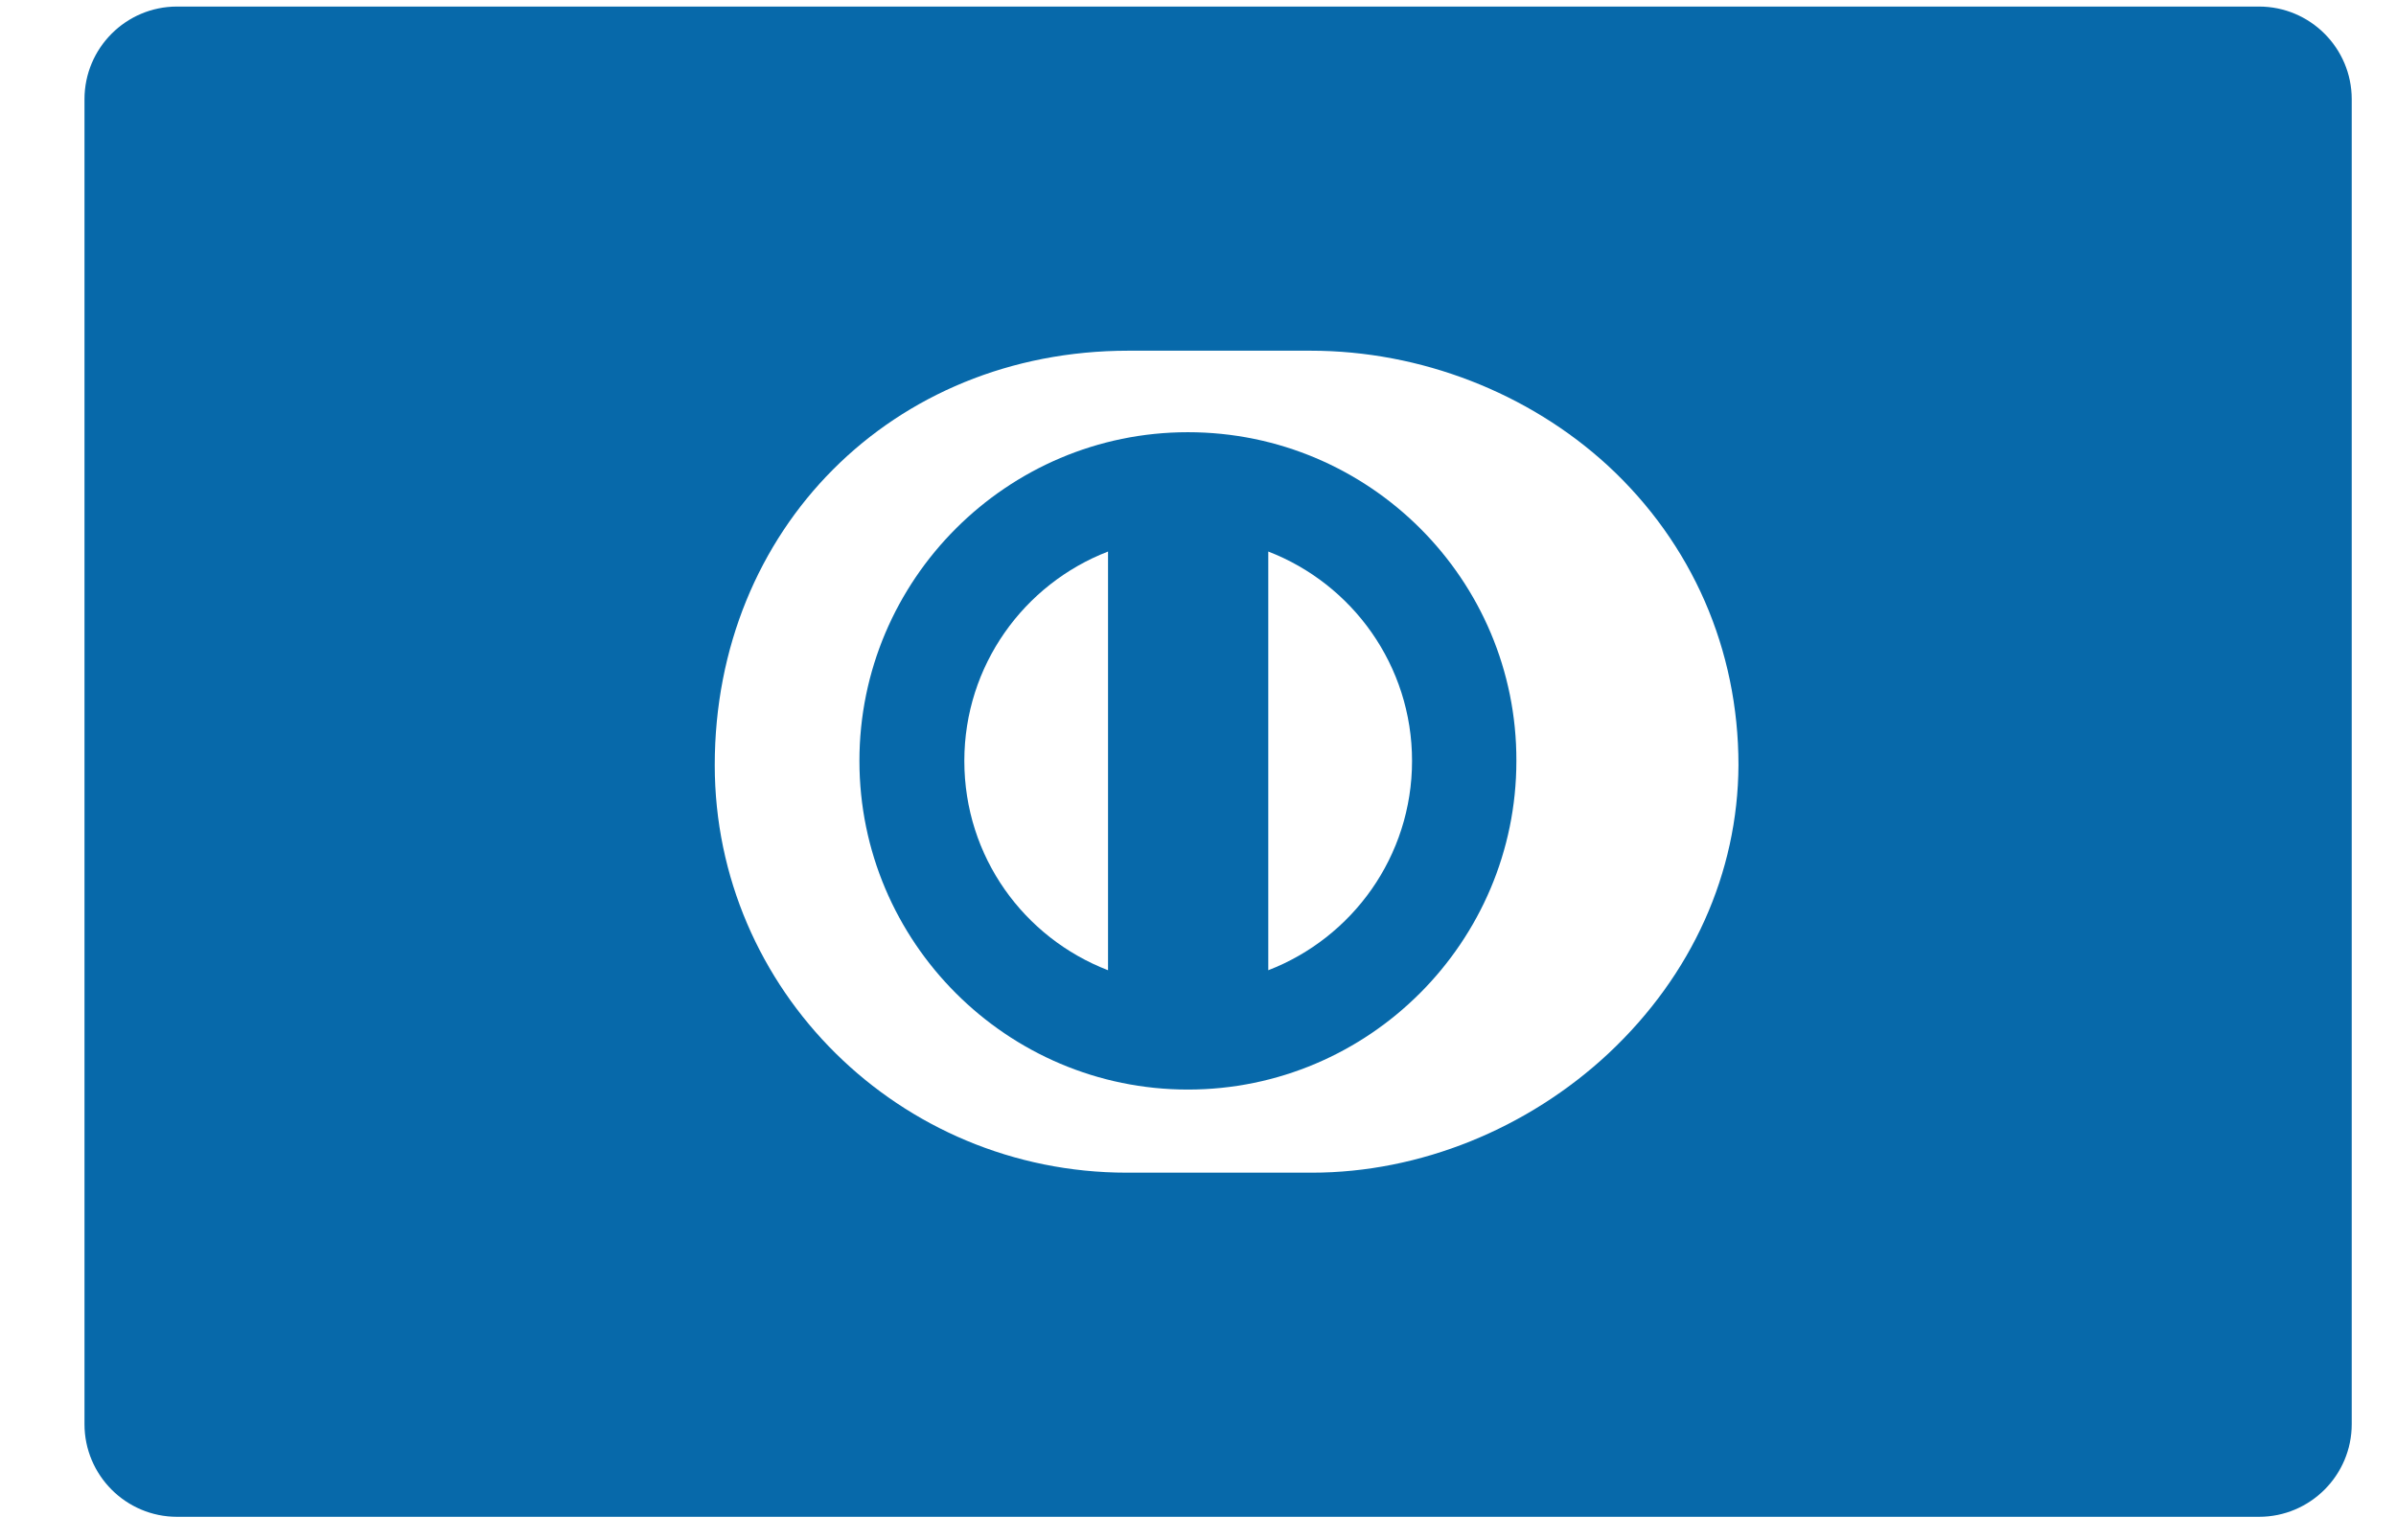 <?xml version="1.0" encoding="UTF-8"?>
<svg width="42px" height="27px" viewBox="0 0 42 27" version="1.1" xmlns="http://www.w3.org/2000/svg" xmlns:xlink="http://www.w3.org/1999/xlink">
    <title>F91F8BE8-4A09-424F-99A8-E19817A36DA1</title>
    <g id="Dizajn" stroke="none" stroke-width="1" fill="none" fill-rule="evenodd">
        <g id="Početna-v1--" transform="translate(-1417, -4405)" fill="#0769AA">
            <g id="Footer" transform="translate(0, 4151)">
                <g id="Mogućnosti-plaćanja" transform="translate(1253, 73)">
                    <g id="Group-44" transform="translate(0, 179)">
                        <g id="Cards" transform="translate(76, 1)">
                            <g id="Diners" transform="translate(88.394, 0.686)">
                                <path d="M27.803,18.78 C26.384,20.106 24.49,20.872 22.605,20.872 L22.568,20.872 L19.358,20.872 C15.373,20.872 12.135,17.669 12.135,13.727 C12.135,9.59 15.252,6.462 19.385,6.462 L22.577,6.462 C24.509,6.462 26.402,7.2 27.793,8.479 C29.268,9.843 30.08,11.701 30.08,13.727 C30.071,15.614 29.268,17.407 27.803,18.78 M39.205,0.429 L2.709,0.429 C1.814,0.429 1.087,1.157 1.087,2.054 L1.087,25.28 C1.087,26.176 1.814,26.905 2.709,26.905 L39.205,26.905 C40.102,26.905 40.83,26.176 40.83,25.28 L40.83,2.054 C40.83,1.157 40.102,0.429 39.205,0.429" id="Fill-41"></path>
                                <path d="M21.838,17.323 L21.838,9.983 C23.313,10.552 24.358,11.982 24.358,13.653 C24.358,15.325 23.313,16.754 21.838,17.323 L21.838,17.323 Z M19.029,17.323 C17.554,16.754 16.51,15.334 16.51,13.653 C16.51,11.982 17.554,10.552 19.029,9.983 L19.029,17.323 Z M20.429,7.891 C17.257,7.891 14.671,10.478 14.671,13.653 C14.671,16.828 17.257,19.415 20.429,19.415 C23.602,19.415 26.187,16.828 26.187,13.653 C26.196,10.478 23.612,7.891 20.429,7.891 L20.429,7.891 Z" id="Fill-43"></path>
                            </g>
                        </g>
                    </g>
                </g>
            </g>
        </g>
    </g>
</svg>